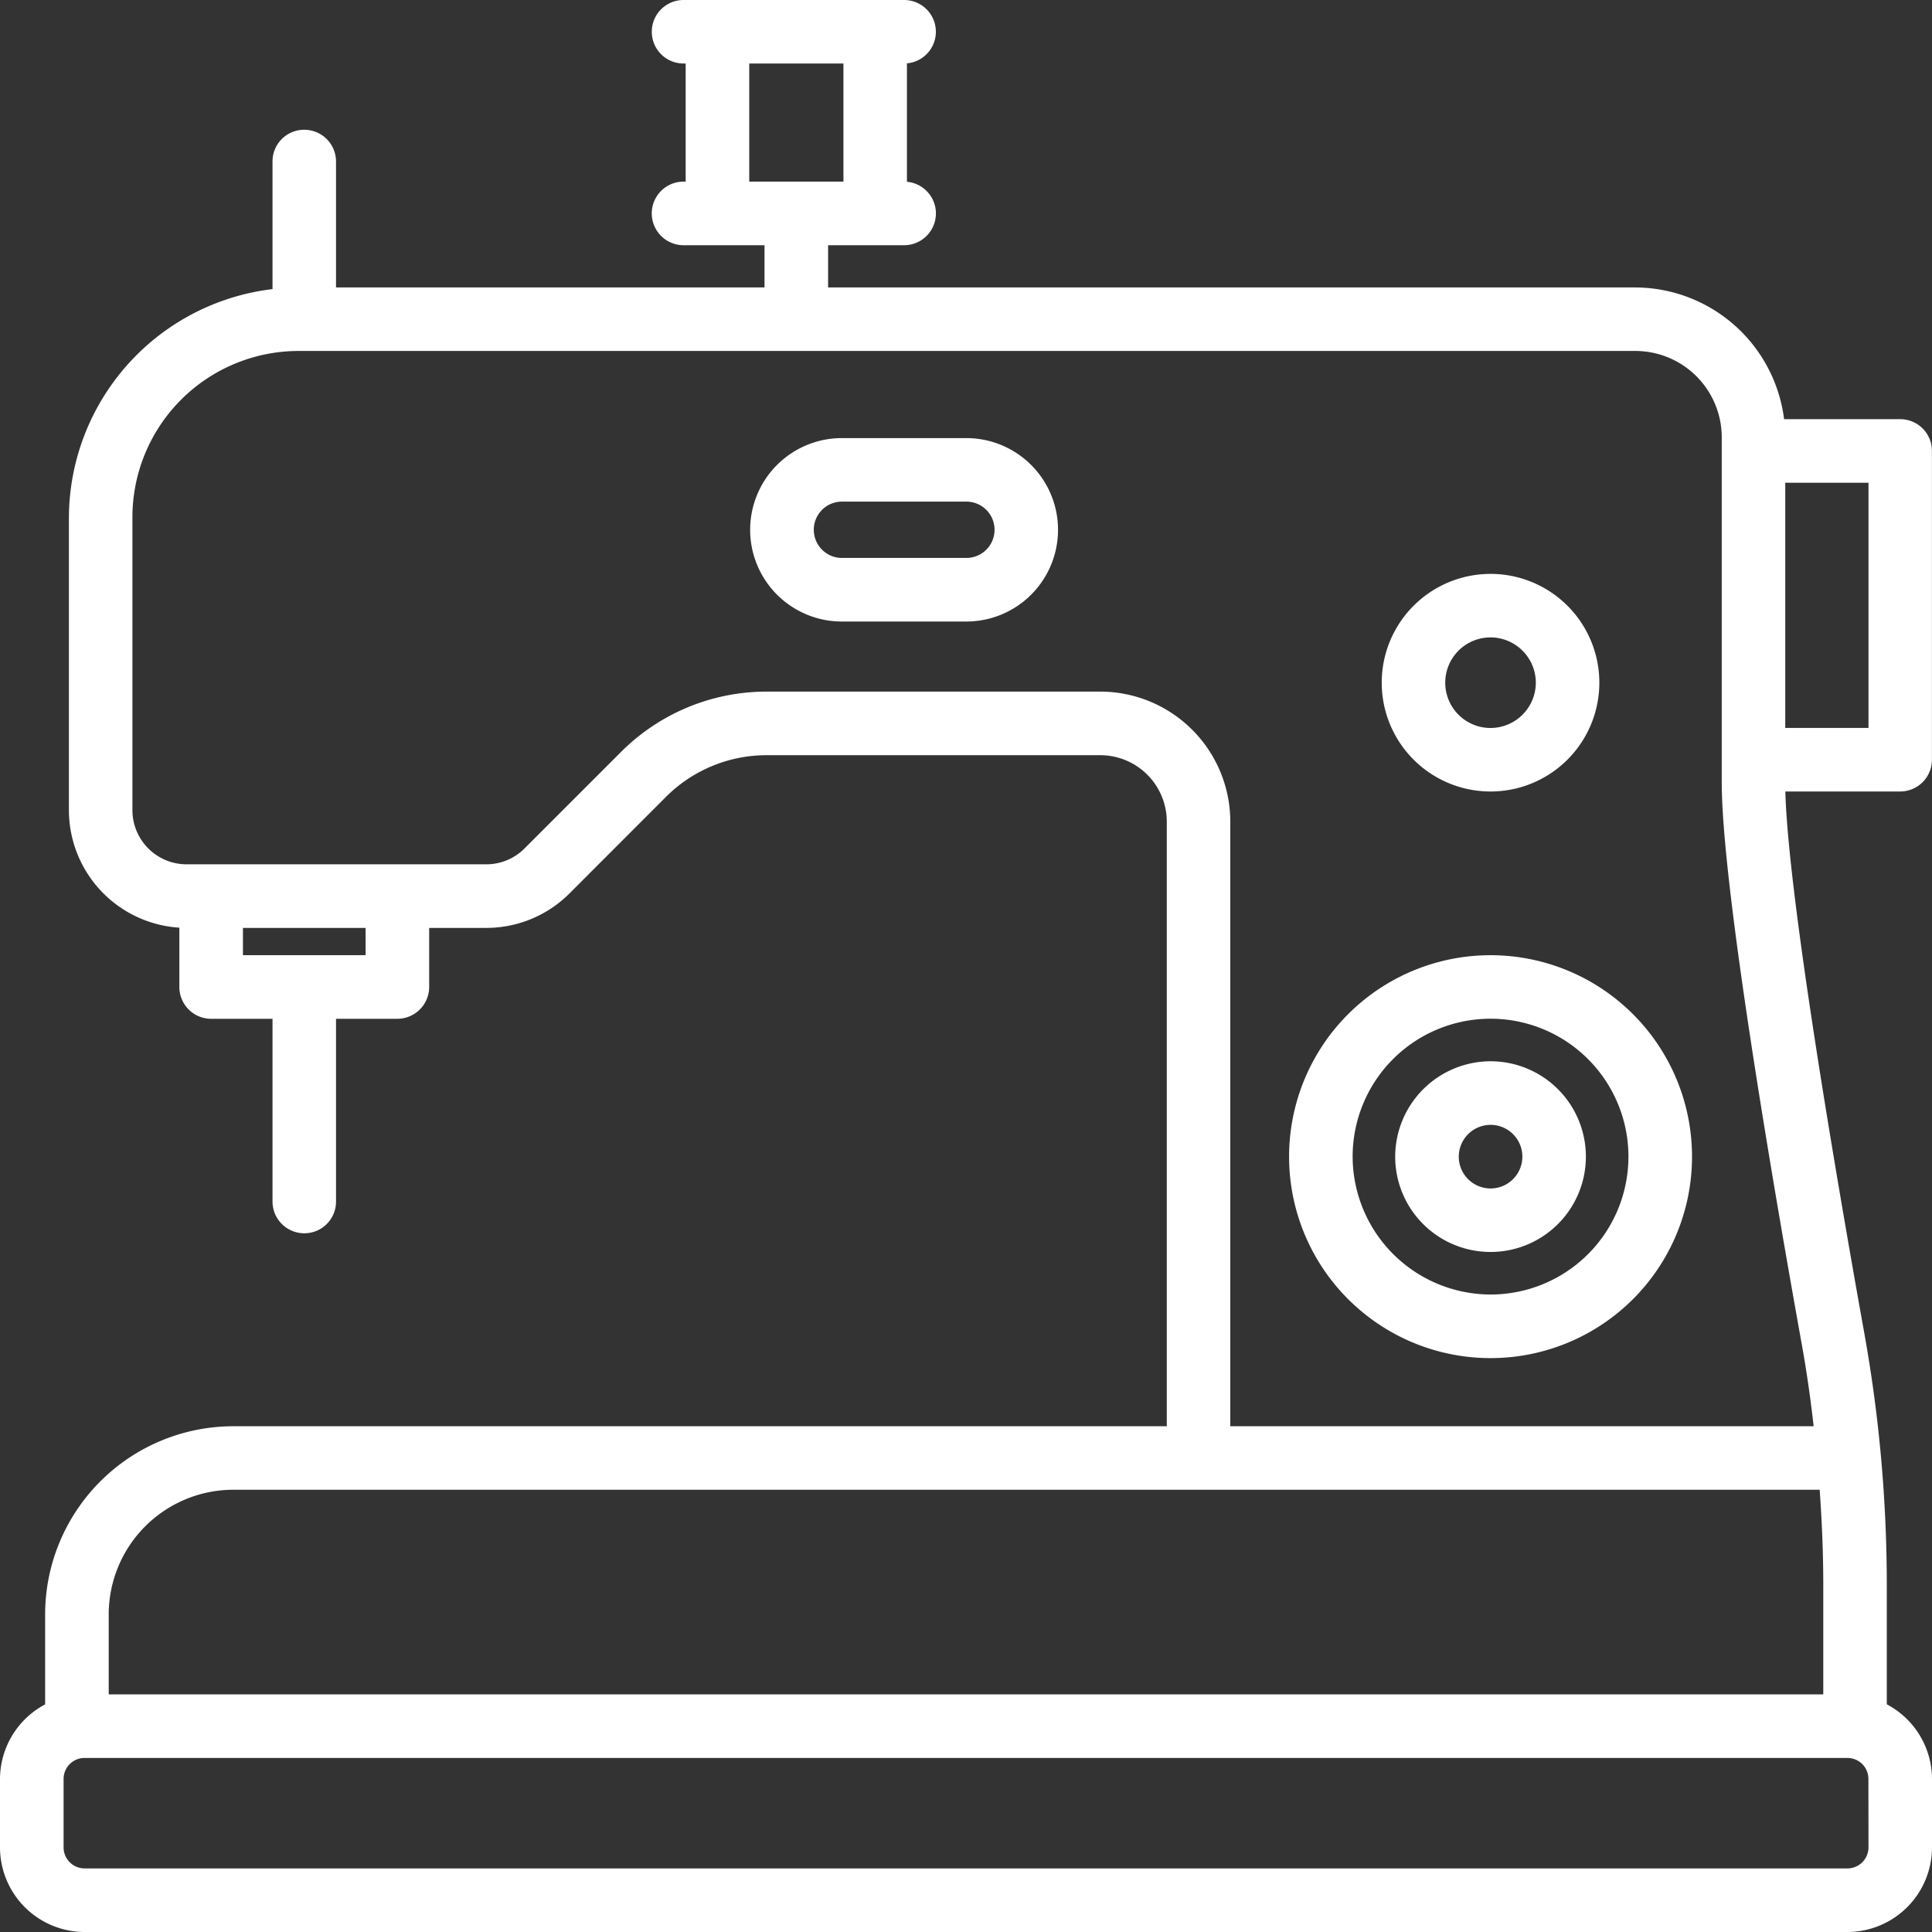 <svg xmlns="http://www.w3.org/2000/svg" width="247" height="247" viewBox="0 0 247 247">
  <rect x="0" y="0" width="247" height="247" fill="#333333" stroke="none"/>
  <defs>
    <style>
      .cls-1 {
        fill: #fff;
        fill-rule: evenodd;
      }
    </style>
  </defs>
  <path id="_22.svg" data-name="22.svg" class="cls-1" d="M1445.22,1675.61v15.28a10.824,10.824,0,0,1,5.78,9.54v8.77a10.834,10.834,0,0,1-10.81,10.8H1214.8a10.832,10.832,0,0,1-10.8-10.8v-8.77a10.83,10.83,0,0,1,5.77-9.53v-11.54a24.079,24.079,0,0,1,24.02-24.02h119.38v-77.32a8.506,8.506,0,0,0-8.47-8.47h-42.76a18.179,18.179,0,0,0-12.78,5.31l-12.36,12.37a15.032,15.032,0,0,1-10.59,4.4h-7.34v7.55a4.08,4.08,0,0,1-4.07,4.07h-7.84v23.36a4.046,4.046,0,0,1-4.06,4.06h-0.01a4.061,4.061,0,0,1-4.05-4.06v-23.36H1231a4.067,4.067,0,0,1-4.07-4.07v-7.58a15.065,15.065,0,0,1-14.12-15v-37.52a29.524,29.524,0,0,1,26.03-29.12v-16.31a4.046,4.046,0,0,1,4.06-4.06h0a4.063,4.063,0,0,1,4.06,4.06v16.1h54.78v-5.4h-10.35a4.065,4.065,0,1,1,0-8.13h0.27v-15.1h-0.27a4.06,4.06,0,0,1,0-8.12h28.2a4.058,4.058,0,0,1,.36,8.1v15.14a4.063,4.063,0,0,1-.36,8.11h-9.72v5.4h103.24a19.234,19.234,0,0,1,18.98,16.84h14.85a4.054,4.054,0,0,1,4.05,4.06v39.48a4.063,4.063,0,0,1-4.06,4.06h-14.68c0.36,13.33,6.44,48.88,10.09,69.23A182.011,182.011,0,0,1,1445.22,1675.61Zm-2.34-109.55v-31.34h-10.64v31.34h10.64Zm-131.05-69.84v-15.1h-12.04v15.1h12.04Zm-76.77,95.41v3.49h15.68v-3.49h-15.68Zm207.82,117.56-0.01-8.77a2.676,2.676,0,0,0-2.67-2.67H1214.8a2.676,2.676,0,0,0-2.67,2.67v8.77a2.684,2.684,0,0,0,2.67,2.68h225.4A2.693,2.693,0,0,0,1442.88,1709.19Zm-5.78-19.57v-14.01c0-3.82-.15-7.8-0.46-12.15H1233.79a15.945,15.945,0,0,0-15.89,15.9v10.26h219.2Zm-75.81-111.6v77.32h74.58c-0.43-3.78-.93-7.22-1.52-10.48-3.82-21.23-10.23-58.79-10.23-71.84v-44.14a11.049,11.049,0,0,0-11.01-11.01H1242.13a21.258,21.258,0,0,0-21.2,21.21v37.52a6.927,6.927,0,0,0,6.9,6.9h38.36a6.889,6.889,0,0,0,4.86-2.02l12.36-12.36a26.3,26.3,0,0,1,18.52-7.7h42.77A16.64,16.64,0,0,1,1361.29,1578.02Zm33.27,17.1h0a25.755,25.755,0,0,1,.01,51.51h-0.01A25.755,25.755,0,0,1,1394.56,1595.12Zm0,43.38a17.63,17.63,0,1,0-17.63-17.63A17.677,17.677,0,0,0,1394.56,1638.5Zm0-29.82h0a12.19,12.19,0,1,1-12.19,12.19A12.219,12.219,0,0,1,1394.56,1608.68Zm-4.06,12.19a4.063,4.063,0,0,0,4.06,4.07h0a4.065,4.065,0,1,0,.01-8.13h0A4.071,4.071,0,0,0,1390.5,1620.87Zm4.06-46.68a13.91,13.91,0,1,1,0-27.82h0A13.91,13.91,0,0,1,1394.56,1574.19Zm5.79-13.91a5.8,5.8,0,0,0-5.79-5.79h0a5.79,5.79,0,0,0,0,11.58A5.8,5.8,0,0,0,1400.35,1560.28Zm-72.81-7.82h-15.91a11.725,11.725,0,0,1,0-23.45h15.91A11.725,11.725,0,0,1,1327.54,1552.46Zm3.61-11.74a3.6,3.6,0,0,0-3.6-3.59h-15.92a3.6,3.6,0,0,0-2.54,6.14,3.572,3.572,0,0,0,2.54,1.06h15.94A3.6,3.6,0,0,0,1331.15,1540.72Z" transform="translate(-1204 -1473)"/>
</svg>

